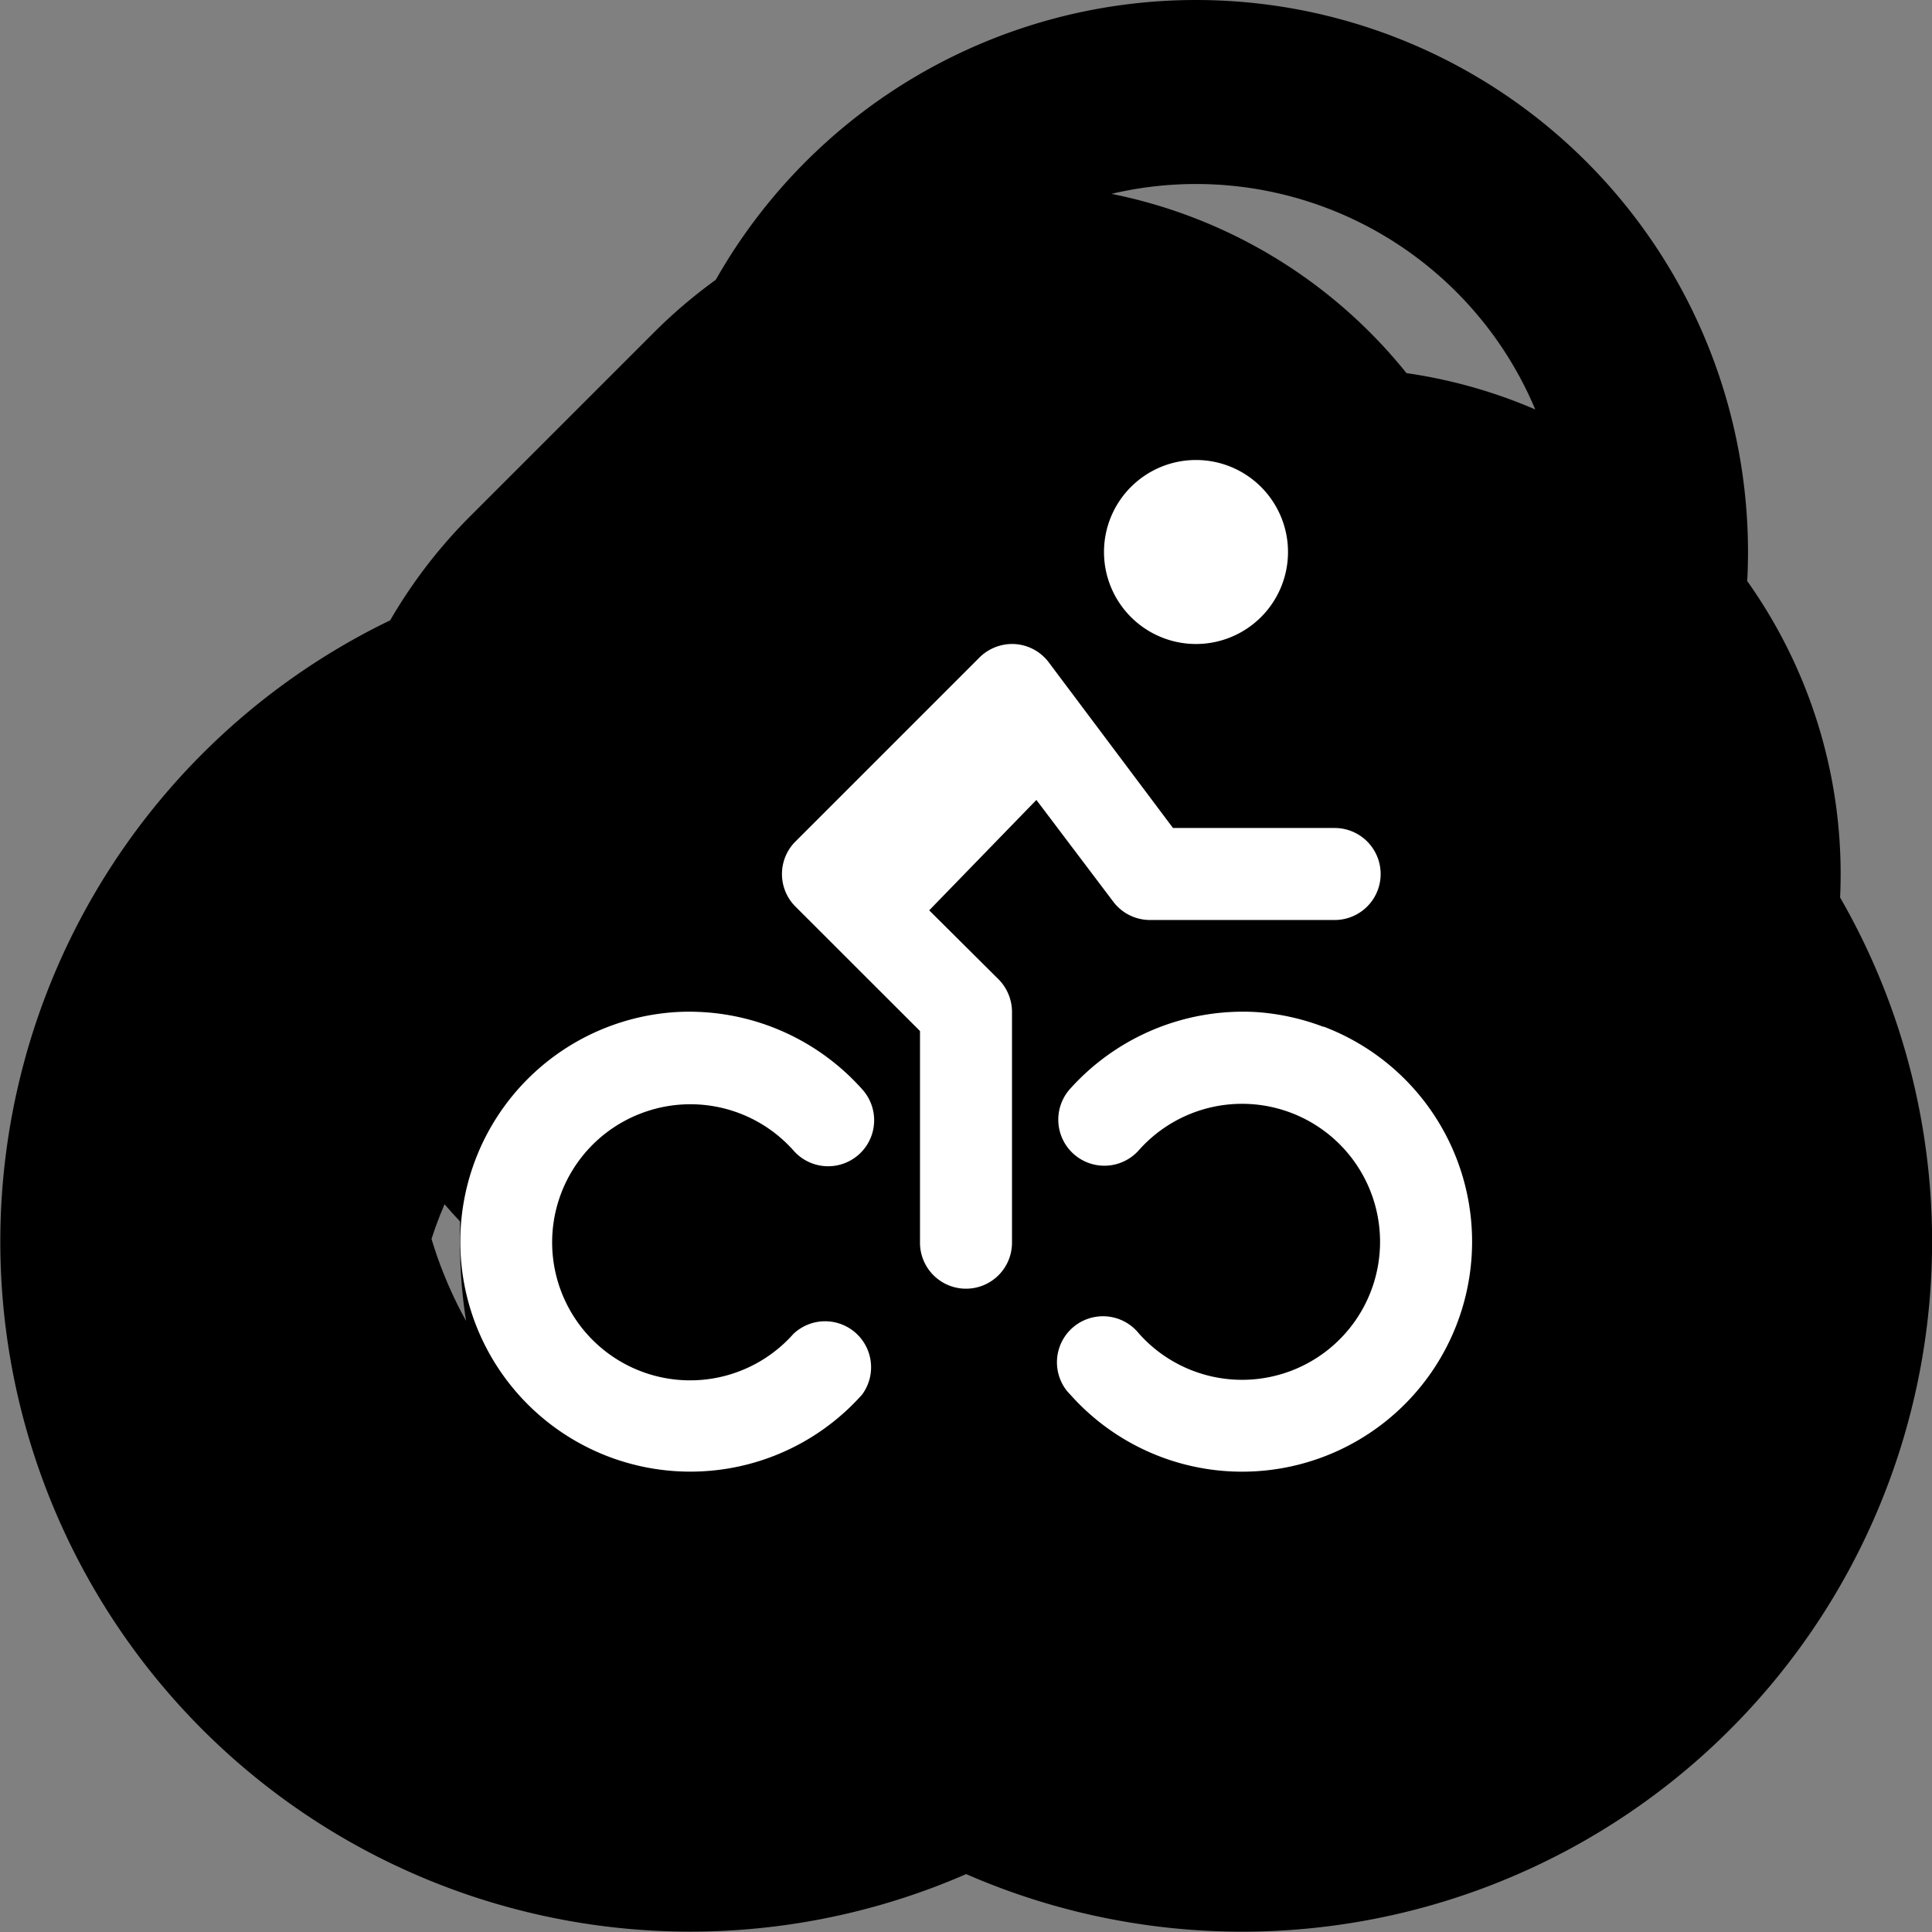 <svg xmlns="http://www.w3.org/2000/svg" viewBox="0 0 21 21" height="21" width="21"><rect x="0" y="0" width="21" height="21" fill="#808080" stroke="none"/><title>bicycle-share-11.svg</title><rect fill="none" x="0" y="0" width="21" height="21"></rect><path fill="#000" transform="translate(5 5)" d="M7,1A1,1,0,1,1,8,2,1,1,0,0,1,7,1ZM1.973,7.1a1.5,1.5,0,0,1,1.654.408.5.5,0,0,0,.749-.663h0A2.519,2.519,0,0,0,2.363,6a2.5,2.5,0,1,0,2.008,4.158A.5.5,0,0,0,3.623,9.5a1.5,1.5,0,1,1-1.65-2.4ZM7.1,4.8a.5.5,0,0,0,.4.2h2a.5.5,0,1,0,.014-1H7.75L6.4,2.2A.5.5,0,0,0,6.014,2a.506.506,0,0,0-.368.147l-2,2a.5.5,0,0,0,0,.707L5,6.207V8.5a.5.5,0,0,0,1,.015V6a.505.505,0,0,0-.144-.353L5.1,4.895l1.165-1.2ZM9.387,6.162A2.526,2.526,0,0,0,8.643,6a2.525,2.525,0,0,0-2.014.838.5.5,0,0,0,.75.664,1.5,1.5,0,1,1,0,1.992.5.5,0,0,0-.78.627c.011.013.022.025.034.037a2.5,2.5,0,1,0,2.752-4Z" style="stroke-linejoin:round;stroke-miterlimit:4;" stroke="#000" stroke-width="10"></path><path fill="#fff" transform="translate(5 5)" d="M7,1A1,1,0,1,1,8,2,1,1,0,0,1,7,1ZM1.973,7.1a1.5,1.5,0,0,1,1.654.408.5.5,0,0,0,.749-.663h0A2.519,2.519,0,0,0,2.363,6a2.5,2.5,0,1,0,2.008,4.158A.5.5,0,0,0,3.623,9.5a1.5,1.5,0,1,1-1.65-2.4ZM7.1,4.8a.5.5,0,0,0,.4.2h2a.5.5,0,1,0,.014-1H7.75L6.4,2.2A.5.5,0,0,0,6.014,2a.506.506,0,0,0-.368.147l-2,2a.5.5,0,0,0,0,.707L5,6.207V8.5a.5.5,0,0,0,1,.015V6a.505.505,0,0,0-.144-.353L5.1,4.895l1.165-1.2ZM9.387,6.162A2.526,2.526,0,0,0,8.643,6a2.525,2.525,0,0,0-2.014.838.5.5,0,0,0,.75.664,1.5,1.5,0,1,1,0,1.992.5.5,0,0,0-.78.627c.011.013.022.025.034.037a2.5,2.5,0,1,0,2.752-4Z"></path></svg>